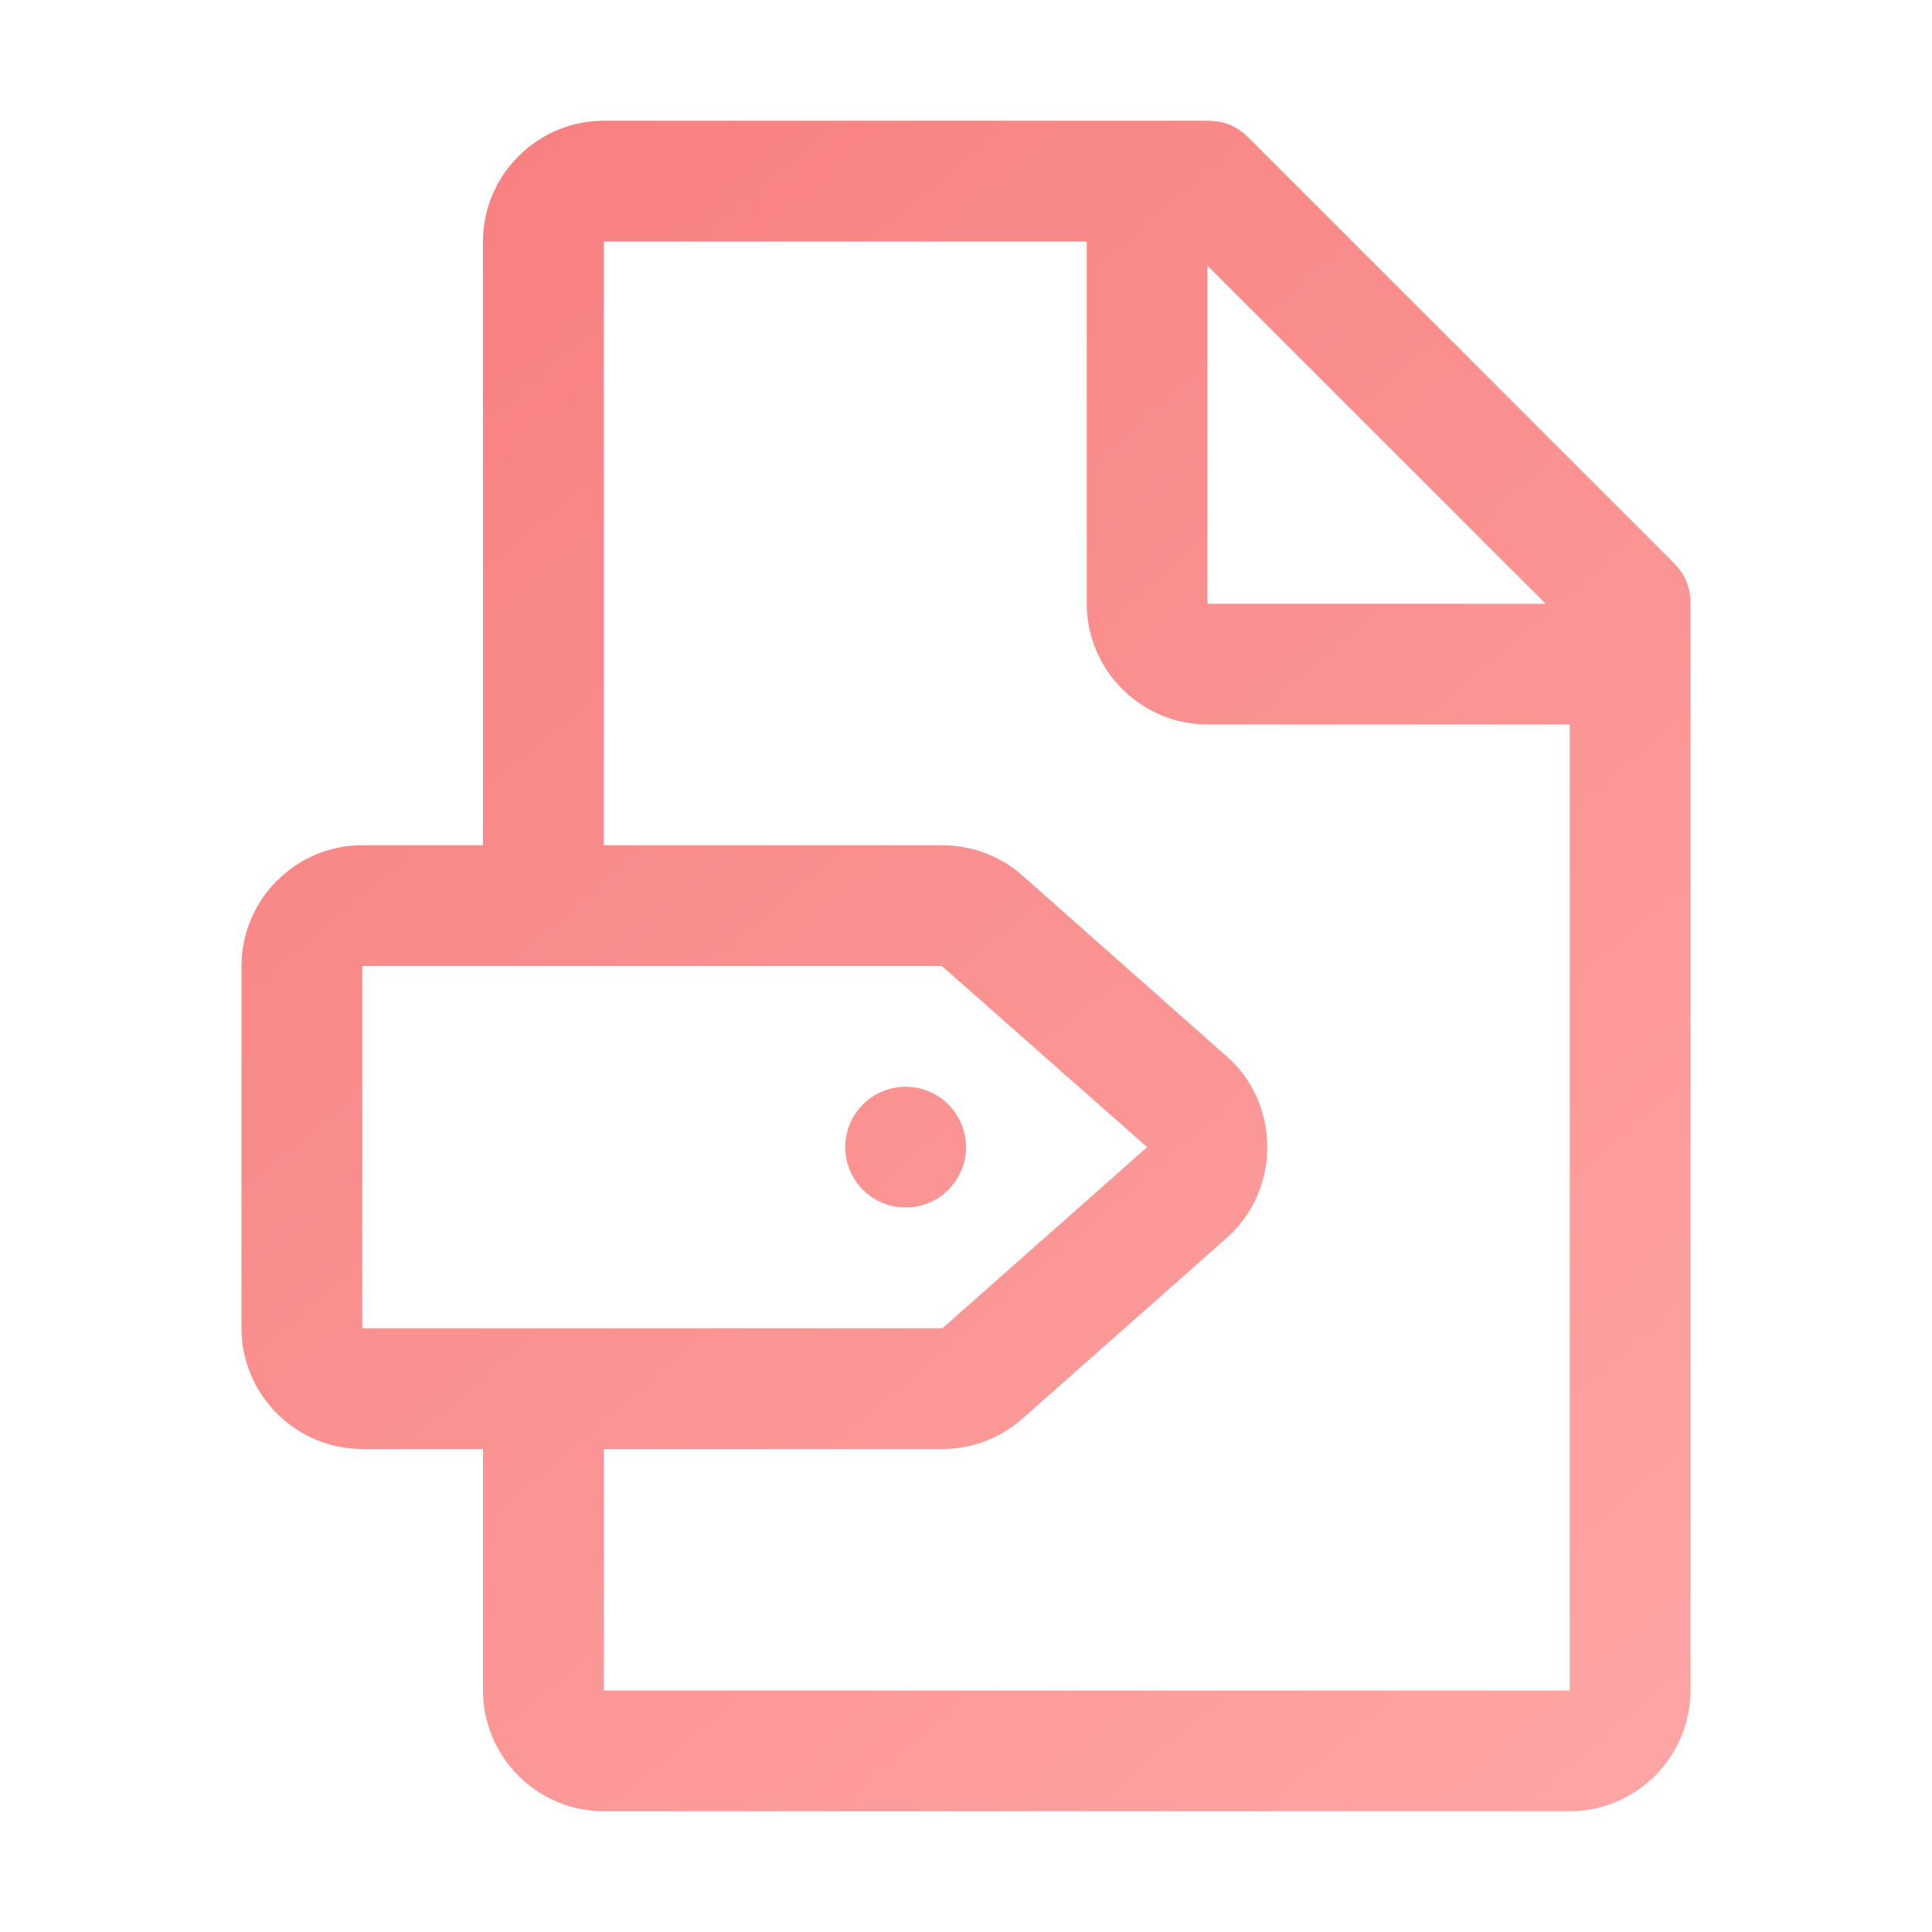 <svg width="32" height="32" viewBox="0 0 32 32" fill="none" xmlns="http://www.w3.org/2000/svg">
<g clip-path="url(#clip0_464_5922)">
<path fill-rule="evenodd" clip-rule="evenodd" d="M20.7 2.3L27.7 9.3C27.9 9.5 28 9.7 28 10V28C28 29.1 27.1 30 26 30H10C8.9 30 8 29.1 8 28V24H6C4.9 24 4 23.1 4 22V16C4 14.9 4.9 14 6 14H8V4C8 2.9 8.9 2 10 2H20C20.3 2 20.5 2.1 20.7 2.3ZM25.6 10L20 4.4V10H25.6ZM15.6 16H6V22H15.61L19 19L15.6 16ZM10 28H26V12H20C18.9 12 18 11.1 18 10V4H10V14H15.61C16.08 14 16.55 14.17 16.91 14.48L20.31 17.49C20.74 17.86 20.99 18.41 20.99 19C20.99 19.59 20.74 20.14 20.3 20.52L16.92 23.51C16.55 23.83 16.09 24 15.61 24H10V28ZM16 19C16 19.552 15.552 20 15 20C14.448 20 14 19.552 14 19C14 18.448 14.448 18 15 18C15.552 18 16 18.448 16 19Z" fill="url(#paint0_linear_464_5922)"/>
</g>
<defs>
<linearGradient id="paint0_linear_464_5922" x1="4" y1="2.483" x2="28" y2="30.483" gradientUnits="userSpaceOnUse">
<stop stop-color="#F67E7D"/>
<stop offset="1" stop-color="#FFA6A6"/>
</linearGradient>
<clipPath id="clip0_464_5922">
<rect width="32" height="32" fill="white"/>
</clipPath>
</defs>
</svg>
